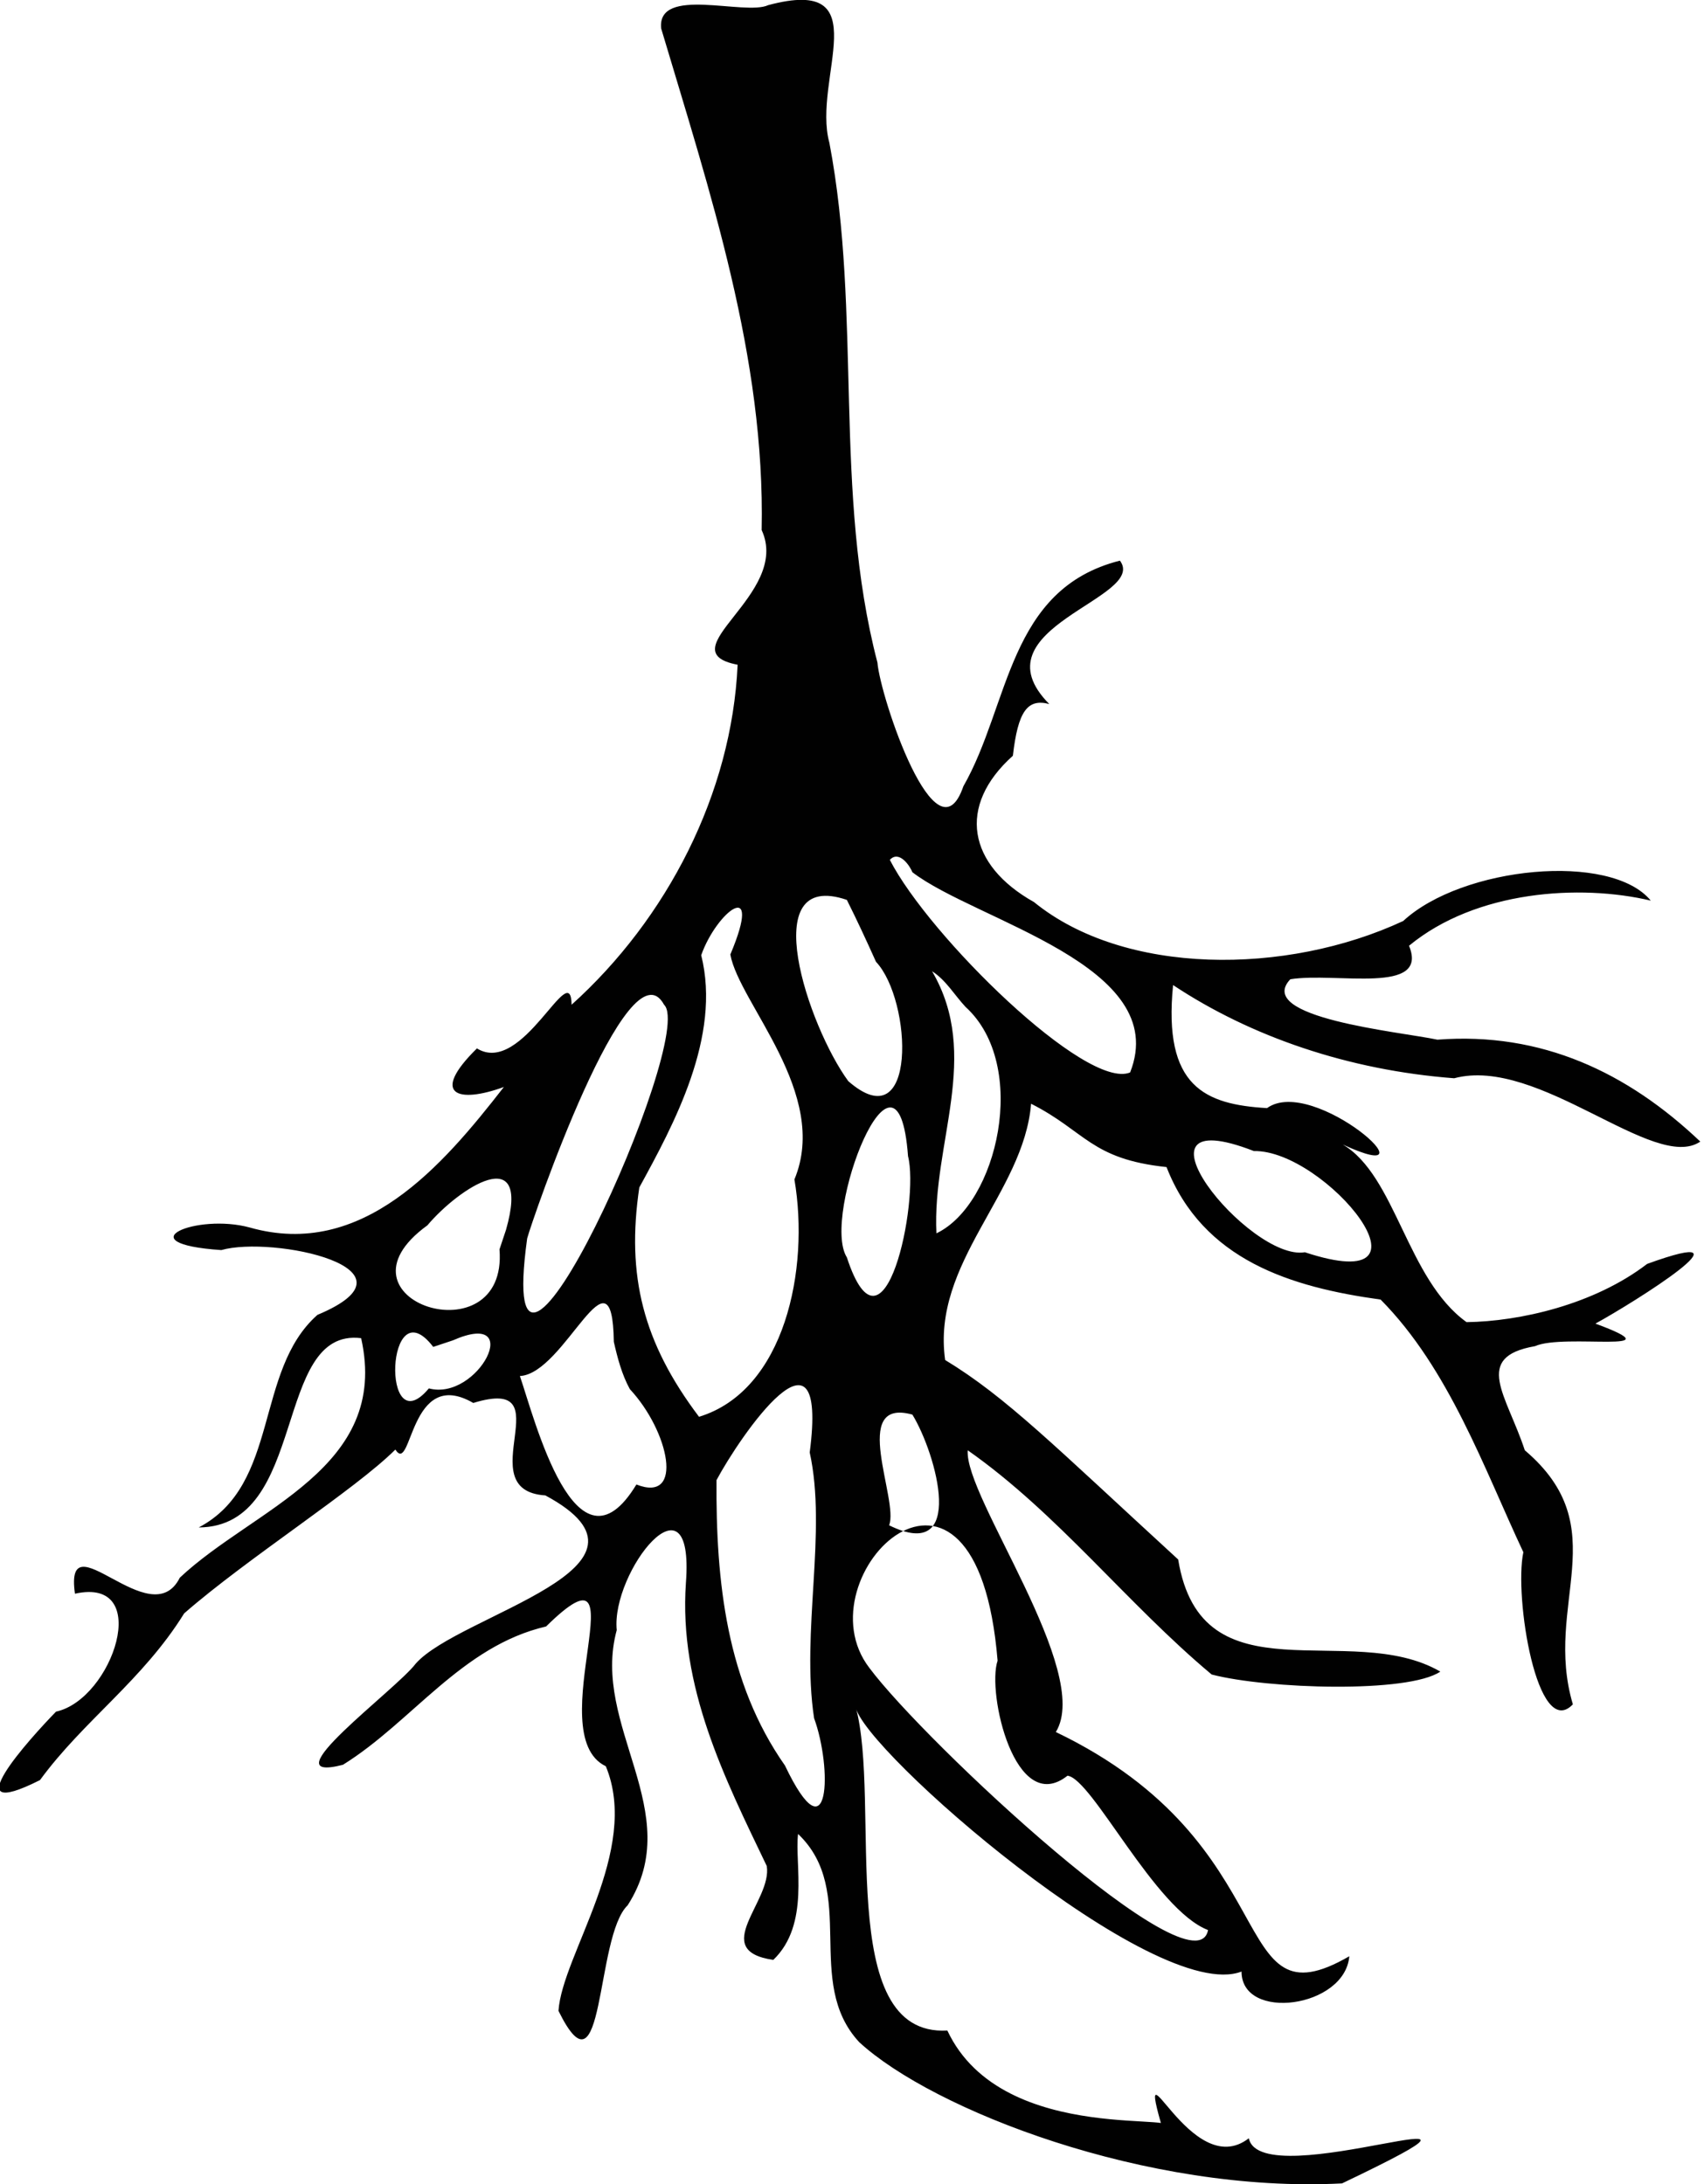 <?xml version="1.0" encoding="utf-8"?>
<!-- Generator: Adobe Illustrator 24.0.0, SVG Export Plug-In . SVG Version: 6.00 Build 0)  -->
<svg version="1.1" id="Layer_1" xmlns="http://www.w3.org/2000/svg" xmlns:xlink="http://www.w3.org/1999/xlink" x="0px" y="0px"
	 viewBox="0 0 234 300" style="enable-background:new 0 0 234 300;" xml:space="preserve">
<style type="text/css">
	.st0{fill:#010101;}
</style>
<g id="layer3" transform="translate(-.507 -27.893)">
	<path id="path2948" class="st0" d="M91.3,31.8c6.7,22.5,14.3,45.2,13.8,68.9c4.1,8.9-13.2,16.6-3.3,18.5
		c-0.8,17.7-9.7,34.9-22.8,46.7c-0.1-6.7-6.7,9.9-13,6c-6.5,6.4-2.6,7.6,3.7,5.3c-8.4,10.8-19.4,23.7-34.9,19.3
		c-7.3-2-17.2,2.2-3.9,3.1c7-2,28.5,2.5,13.2,8.9c-8.7,7.7-5.1,23.3-16.3,29.2c15.1-0.1,10.1-27.5,22.3-26
		c4,17.9-14.7,23.3-24.9,32.9c-4,8-15.9-8.4-14.4,2.2c10.8-2.4,5.2,14.5-2.6,16.2c-3.6,3.7-14.3,15.5-2.2,9.4
		c6-8.2,14.1-13.7,19.8-22.9c8.7-7.6,23.5-17,29-22.5c2.3,3.6,1.9-11.5,10.7-6.4c12.7-3.9-0.8,12,9.9,12.7
		c18.4,9.9-11.8,16.3-17.8,23.1c-2.7,3.6-20.5,16.6-10,13.9c9.5-5.9,16.3-16.3,27.9-19c13.6-13.4-1,14.8,8.2,19.2
		c4.8,11.6-6,25.9-6.5,33.6c6.4,13,5-10.2,9.5-14.5c8.2-12.8-5.1-24.6-1.5-37.8c-0.8-8,10.7-22.5,9.5-6.5
		c-1,14.3,5.3,26.8,11.1,38.9c0.8,4.8-8,11.6,0.9,12.9c5.1-4.9,2.9-13.2,3.4-17.3c8.3,7.9,0.7,20.3,8.4,28.6
		c10.1,9.3,39.5,20.8,66.3,19.4c29.7-14.2-11.1,1.9-12.8-6.2c-8,6.2-15.8-15.1-11.8-1.1c5.4-3-21.9,2.7-29.6-13.7
		c-15.7,0.9-9-31.5-12.6-44.5c0.8,5.8,41.1,41,53,36.4c0,6.9,14.2,5,14.8-2.1c-17.1,9.9-8-15.3-40.3-30.8
		c5.1-8.3-12.6-32.3-12.1-38.7c12.4,8.7,21.9,21.1,33.5,30.8c7.7,2,27,2.6,31.4-0.4c-12.4-7.2-32.8,4.2-36-15.4
		c-17-15.6-23.6-22.3-32-27.4c-1.9-13.4,10.8-22.9,11.8-35.2c7.5,3.8,8.2,7.6,18.6,8.7c5,12.8,17.1,16.5,29.4,18.2
		c9.4,9.5,14.2,23.2,19.6,34.7c-1.3,6.1,1.9,26,6.8,20.9c-4.1-13.8,6-24.2-6.6-34.9c-2.5-7.6-7.2-12.8,1.4-14.3
		c4-1.8,19.9,1.2,8.3-3.1c5.3-2.9,22.8-13.9,7.1-8.2c-7.3,5.6-17.5,7.9-24.8,8c-8.2-5.9-9.7-20.1-17-24.4c13.6,6.3-4-9.6-10.4-5
		c-8.5-0.5-14.3-2.9-12.9-16.9c10.7,7.1,24.1,11.7,38.6,12.8c11.6-3.1,27.5,13,33.8,8.7c-10-9.5-21.8-15.1-36.1-14
		c-5.2-1.1-25.2-3-20.2-8.3c6.3-1,19.1,2.2,16.3-4.6c9.2-7.6,23.5-8.5,33.2-6.2c-5.5-6.7-25.9-4.7-34,2.8
		c-16.1,7.5-38.3,7.5-50.7-2.6c-9.1-5.1-10.6-13.2-2.9-20.1c0.7-6.1,2-7.9,5-7.1c-10.4-10.5,13.6-14.5,9.7-19.7
		c-15.4,3.9-15.1,19.8-21.5,31c-3.7,10.8-11.4-12.2-11.8-17c-6.1-23.4-2.1-47.8-6.6-71.4c-2.4-8.8,6.9-23-8.4-18.9
		C102.8,30.1,90.7,25.9,91.3,31.8L91.3,31.8z M125.8,147.7c8.7,6.7,35.7,12.8,29.9,27.5c-6,2.5-27.6-18.7-33-29.2
		C124,144.6,125.5,146.9,125.8,147.7L125.8,147.7z M120.8,160c5,5.3,5.7,24.7-3.8,16.4c-5.5-7.5-12.8-29.2-0.2-24.9
		C118.2,154.3,119.5,157.1,120.8,160L120.8,160z M100.8,159c1.2,6.7,13.7,19.1,8.8,30.9c2.1,12.3-1.3,29-13.1,32.6
		c-7.7-10.2-10-19.4-8.2-31.5c4.7-8.6,11.3-20.7,8.5-31.9C98.9,153.1,105.4,148.1,100.8,159L100.8,159z M133.1,166.2
		c8.8,8,4.4,27.1-4,31.1c-0.6-12.4,6.2-24.4-0.6-36C130.4,162.5,131.6,164.6,133.1,166.2L133.1,166.2z M125.2,186.7
		c1.6,6.2-3.3,29.5-8.4,13.9C113.2,194.9,123.8,167.6,125.2,186.7z M91.7,165.9c4.6,4.4-23.5,66.1-18.8,32.1
		C73.5,195.7,86.8,156.9,91.7,165.9z M69.1,199.5c1.2,15.1-24.1,7-9.9-3.3c4.3-5.1,14.3-11.7,10.8,0.6L69.1,199.5L69.1,199.5z
		 M172.7,186c9.8-0.2,26.7,20.4,7,13.9C172.1,201.2,153.9,178.7,172.7,186z M87,218.7c5.4,5.8,7.5,15.7,0.9,13.1
		c-8.3,13.7-14-9.1-16-14.9c6.2-0.3,12.7-18.8,12.9-4.7C85.3,214.4,85.9,216.7,87,218.7L87,218.7z M62.7,212c10-4.4,3.5,8.4-3.3,6.6
		c-6.6,7.9-5.9-14.2,0.6-5.7L62.7,212L62.7,212z M111.7,227.4c2.4,10.9-1.2,24.6,0.6,36.5c2.5,6.8,2.2,19.5-4,6.5
		c-8-11.4-9.5-25.2-9.4-39.2C102.1,225.2,114.3,207.4,111.7,227.4L111.7,227.4z M125.8,222.2c3.3,5.4,7.5,20.5-3.2,15.2
		C124,234,117.1,219.8,125.8,222.2z M137.5,256c-1.5,4.4,2.4,21.5,9.6,15.8c3.4,0.4,12,18.4,19.3,21.2c-1.7,8.9-38.9-25.8-46.5-36
		C110.2,244.4,134.6,220.6,137.5,256L137.5,256z"/>
</g>
</svg>
